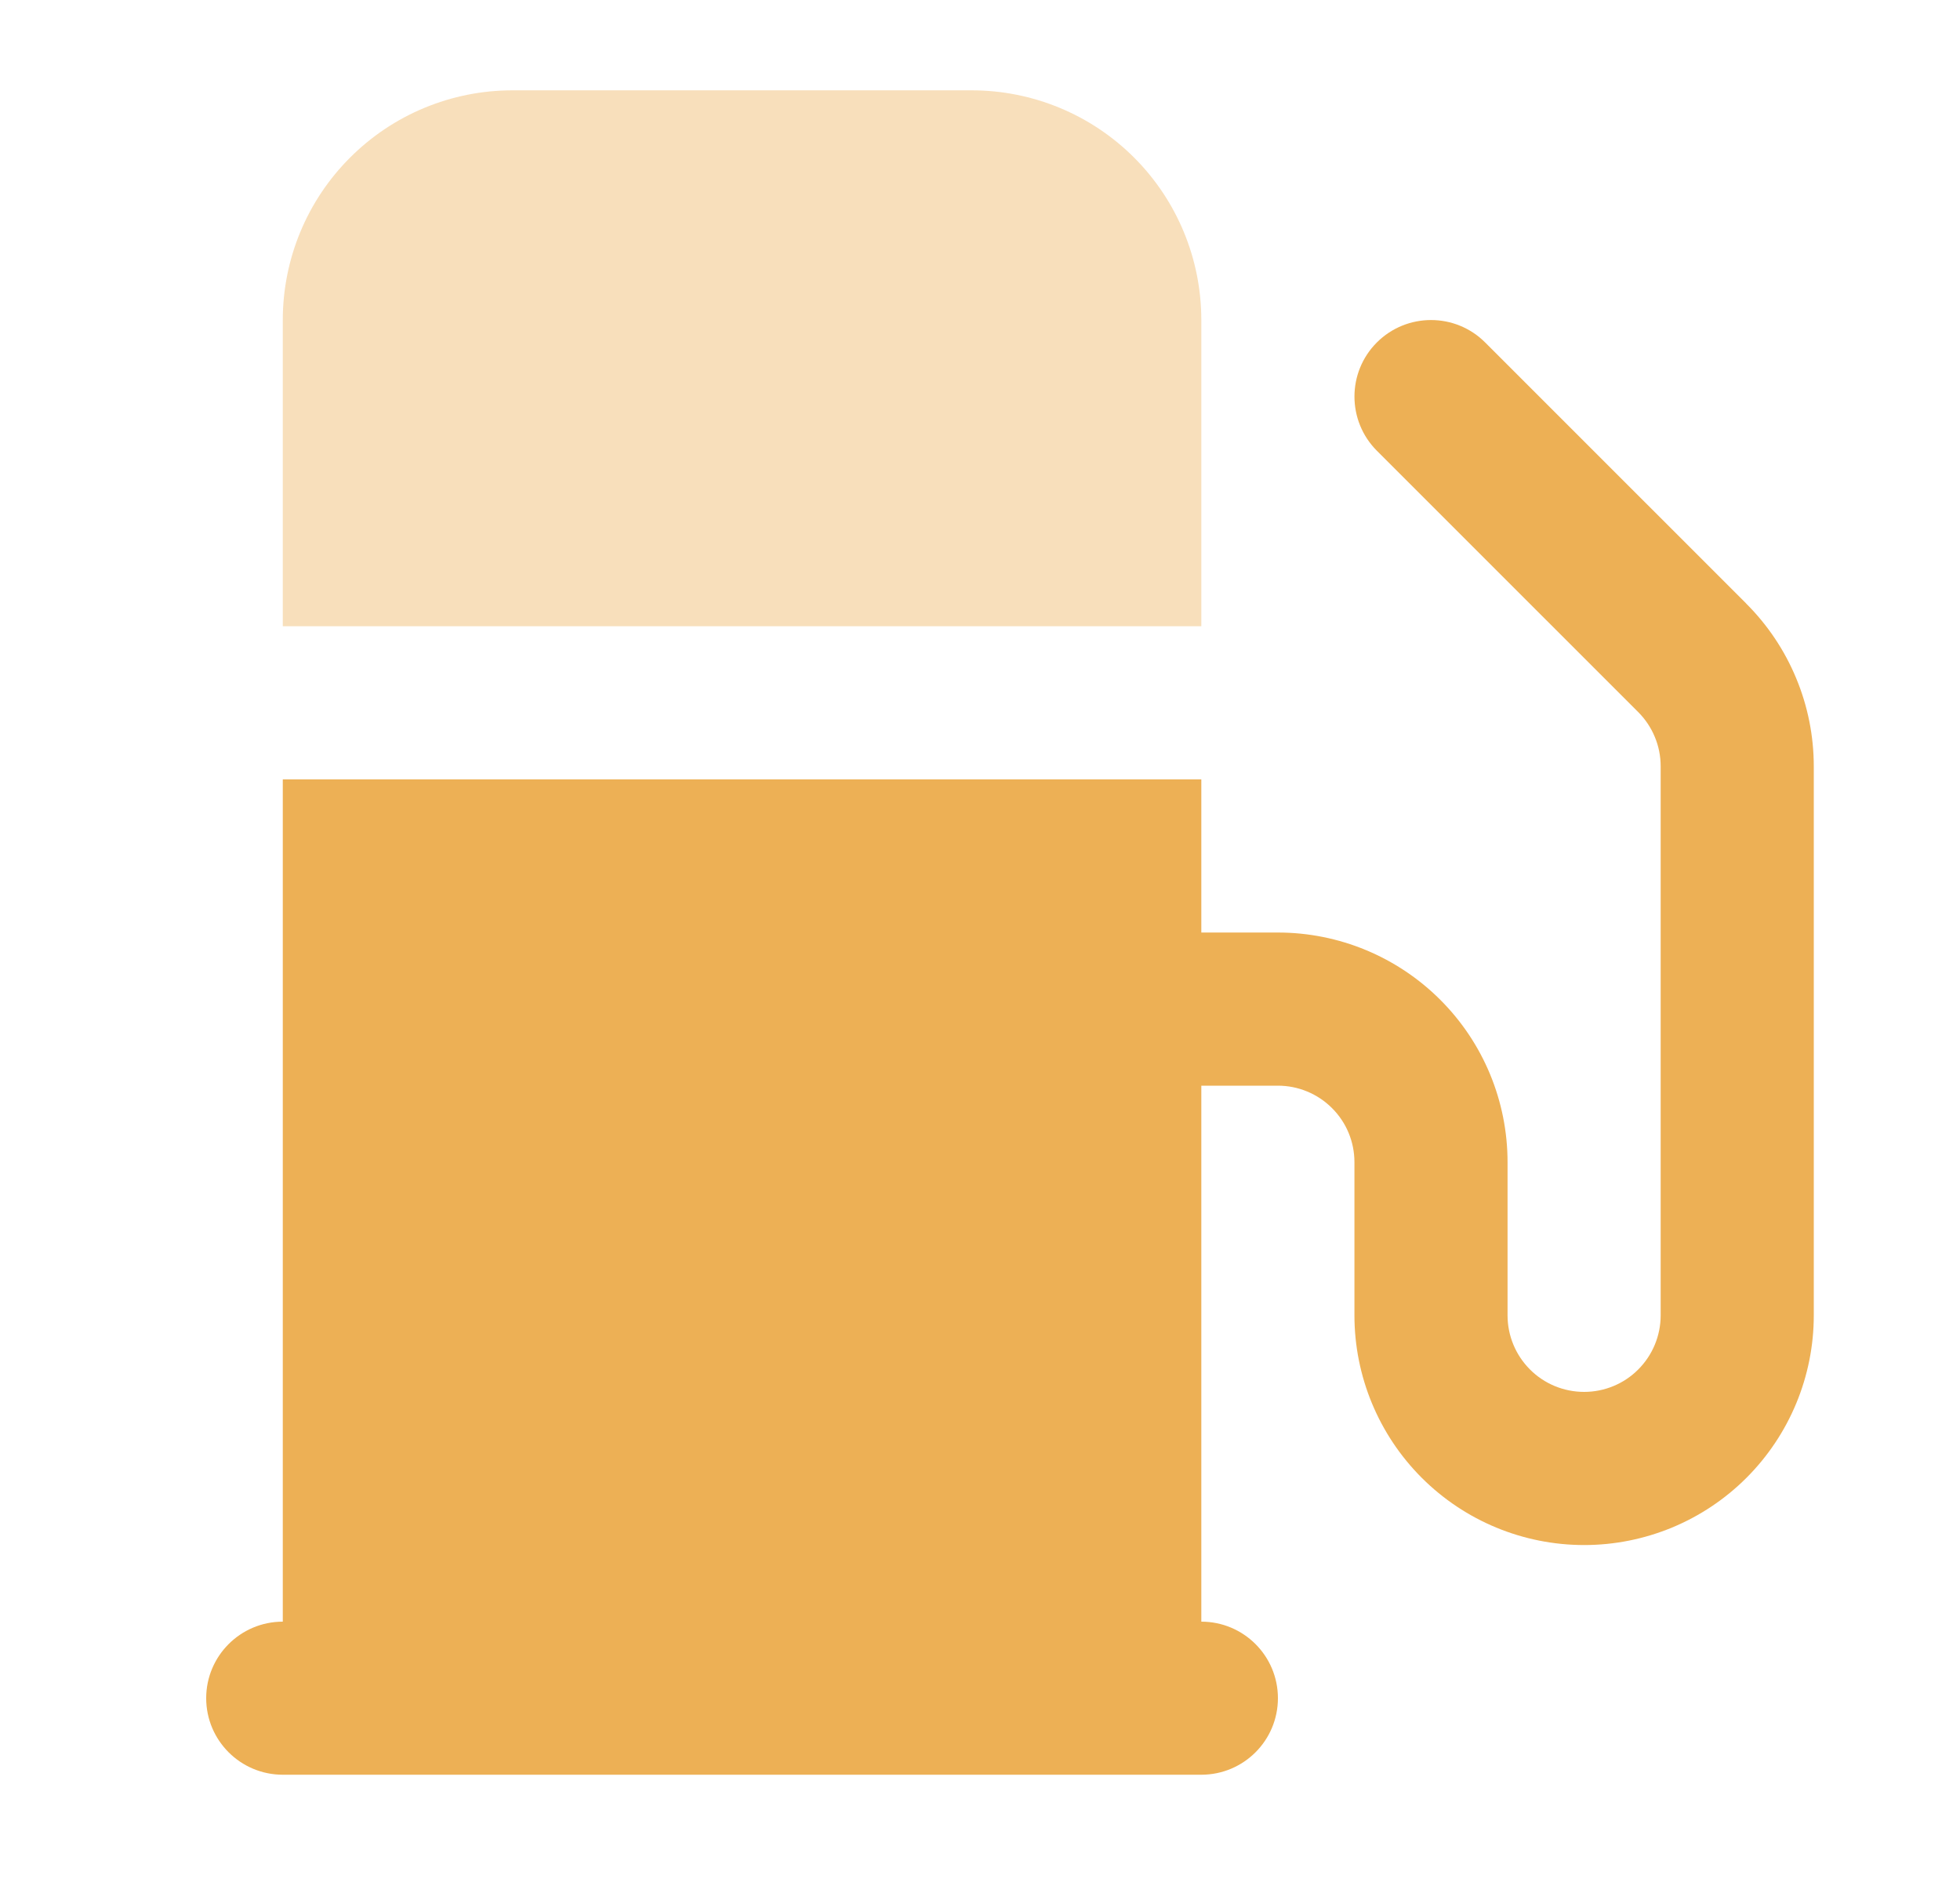 <svg width="25" height="24" viewBox="0 0 25 24" fill="none" xmlns="http://www.w3.org/2000/svg">
<path fill-rule="evenodd" clip-rule="evenodd" d="M3.607 9.939V20.68C3.068 20.68 2.63 21.117 2.63 21.656C2.63 22.195 3.068 22.632 3.607 22.632H15.323C15.863 22.632 16.3 22.195 16.3 21.656C16.3 21.117 15.863 20.68 15.323 20.68V13.845H16.3C16.559 13.845 16.807 13.948 16.99 14.131C17.174 14.314 17.276 14.562 17.276 14.821V16.774C17.276 17.551 17.585 18.296 18.134 18.845C18.684 19.395 19.429 19.703 20.206 19.703C20.982 19.703 21.727 19.395 22.277 18.845C22.826 18.296 23.135 17.551 23.135 16.774V9.774C23.135 9.388 23.059 9.005 22.91 8.648C22.762 8.291 22.545 7.968 22.272 7.696L22.271 7.694L18.943 4.367C18.562 3.986 17.944 3.986 17.562 4.367C17.181 4.748 17.181 5.366 17.562 5.748L20.892 9.077L20.894 9.079C20.985 9.17 21.058 9.278 21.107 9.397C21.157 9.516 21.182 9.644 21.182 9.773V16.774C21.182 17.033 21.079 17.281 20.896 17.464C20.713 17.648 20.464 17.75 20.206 17.75C19.947 17.75 19.698 17.648 19.515 17.464C19.332 17.281 19.229 17.033 19.229 16.774V14.821C19.229 14.044 18.921 13.299 18.371 12.75C17.822 12.201 17.077 11.892 16.3 11.892H15.323V9.939H3.607Z" fill="#EDB055"/>
<path opacity="0.4" d="M4.465 2.01C5.014 1.46 5.759 1.152 6.536 1.152H12.394C13.171 1.152 13.916 1.46 14.466 2.01C15.015 2.559 15.323 3.304 15.323 4.081V7.986H3.607V4.081C3.607 3.304 3.915 2.559 4.465 2.01Z" fill="#EDB055"/>
</svg>
